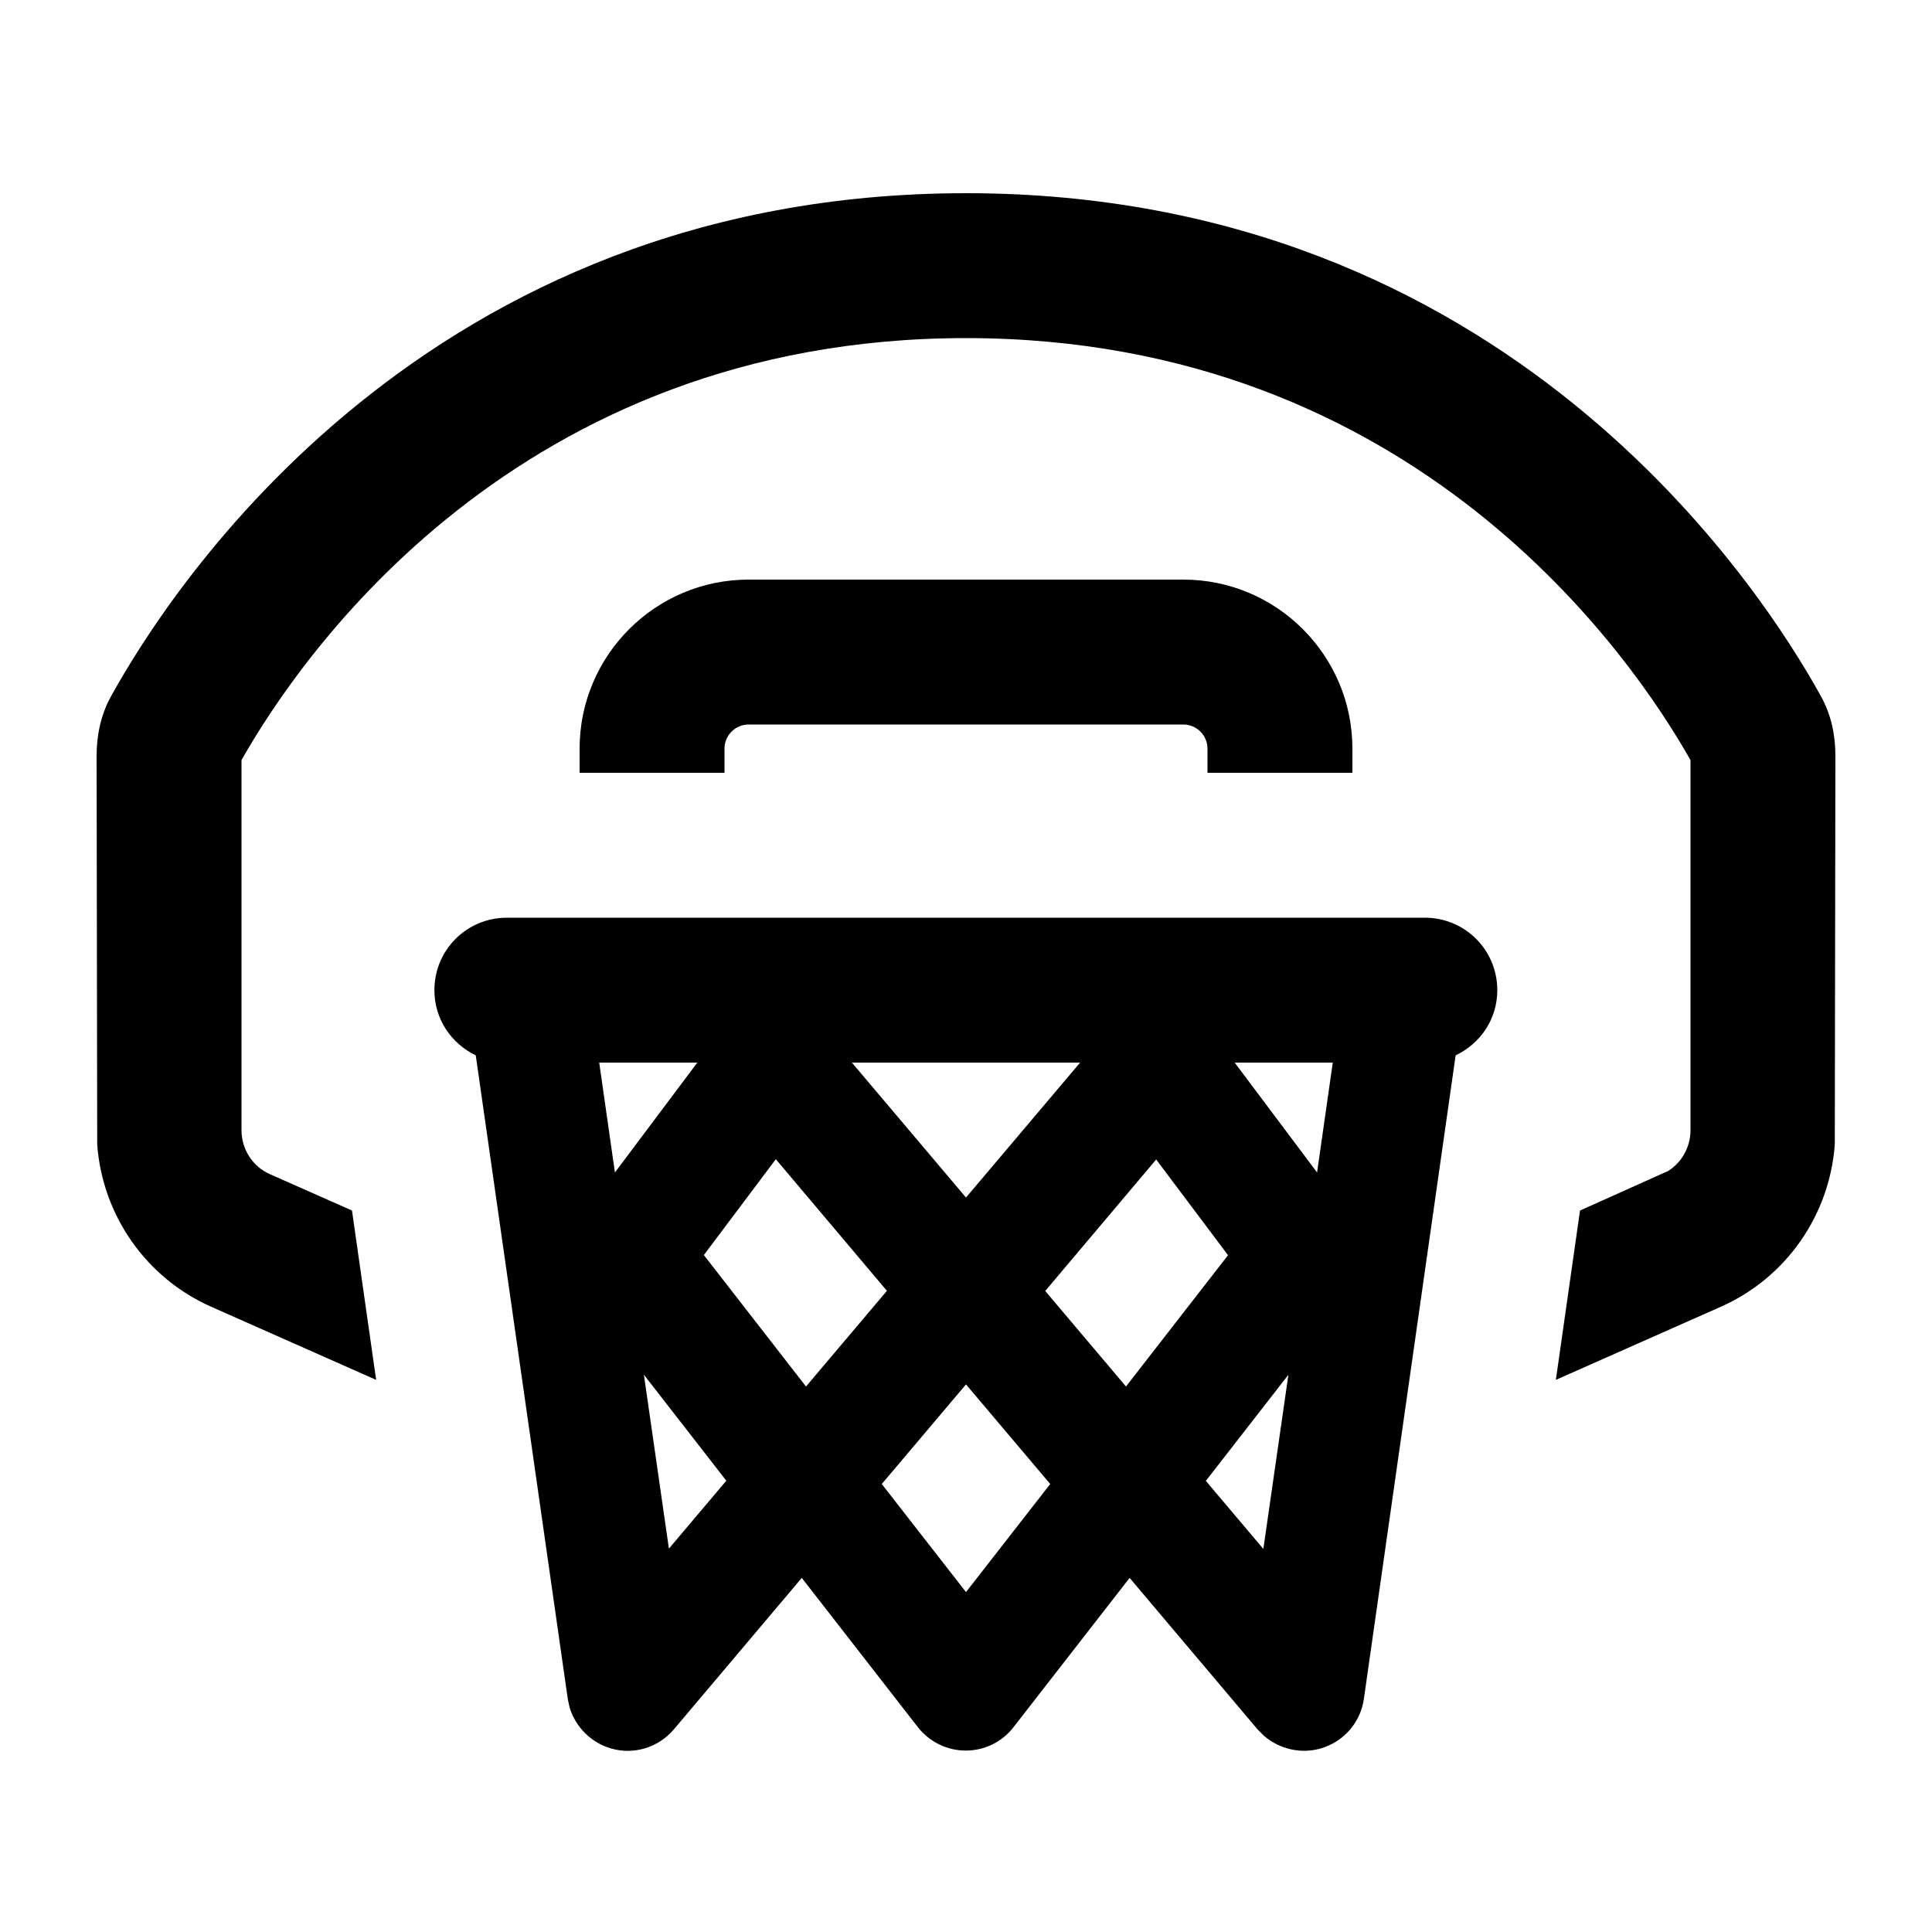 <svg xmlns="http://www.w3.org/2000/svg" viewBox="0 0 640 640"><!--! Font Awesome Pro 7.1.0 by @fontawesome - https://fontawesome.com License - https://fontawesome.com/license (Commercial License) Copyright 2025 Fonticons, Inc. --><path fill="currentColor" d="M472 304C485.3 304 496 314.7 496 328C496 337.6 490.4 345.7 482.2 349.6L451.8 562.8C450.7 570.6 445.1 577 437.5 579.2C430.9 581.1 423.8 579.4 418.7 575L416.6 572.9L374.2 522.7L335.7 572.2C331.9 577.1 326.1 579.9 319.9 579.9C313.7 579.9 307.9 577 304.1 572.2L265.6 522.7L223.2 572.9C218.1 578.9 210 581.4 202.4 579.2C195.8 577.3 190.7 572.1 188.7 565.7L188.1 562.9L157.6 349.6C149.5 345.7 143.9 337.6 143.9 328C143.9 314.7 154.6 304 167.9 304L471.9 304zM292.1 491.6L320 527.4L347.9 491.6L320 458.6L292.1 491.6zM221.5 513.1L240.6 490.5L213.3 455.4L221.6 513.1zM399.4 490.5L418.5 513.1L426.8 455.4L399.5 490.5zM233.2 415.8L267 459.3L293.8 427.6L257 384L233.2 415.7zM346.2 427.6L373 459.3L406.8 415.8L383 384.1L346.2 427.7zM320 64C499.2 64 583.4 194.7 603.3 230.8C606.6 236.8 608 243.5 608 250.4L607.8 379.1C606.1 402.5 591.7 423.3 570 432.9L515.4 457.1L523.4 401L552.6 387.9C557.2 385 560 379.9 560 374.4L560 251.8C540.8 217.8 468.9 112 320 112C171.1 112 99.2 217.8 80 251.8L80 374.4C80 380.7 83.7 386.5 89.5 389L116.6 401L124.6 457.1L70 432.9C48.3 423.3 33.9 402.5 32.2 379.1L32 250.4C32 243.6 33.4 236.8 36.7 230.8C56.6 194.7 140.8 64 320 64zM320 396.7L357.8 352L282.2 352L320 396.7zM203.7 388.4L231 352L198.5 352L203.7 388.4zM436.3 388.4L441.5 352L409 352L436.3 388.4zM392 192C422.9 192 448 217.1 448 248L448 256L400 256L400 248C400 243.6 396.4 240 392 240L248 240C243.6 240 240 243.6 240 248L240 256L192 256L192 248C192 217.1 217.1 192 248 192L392 192z"/></svg>